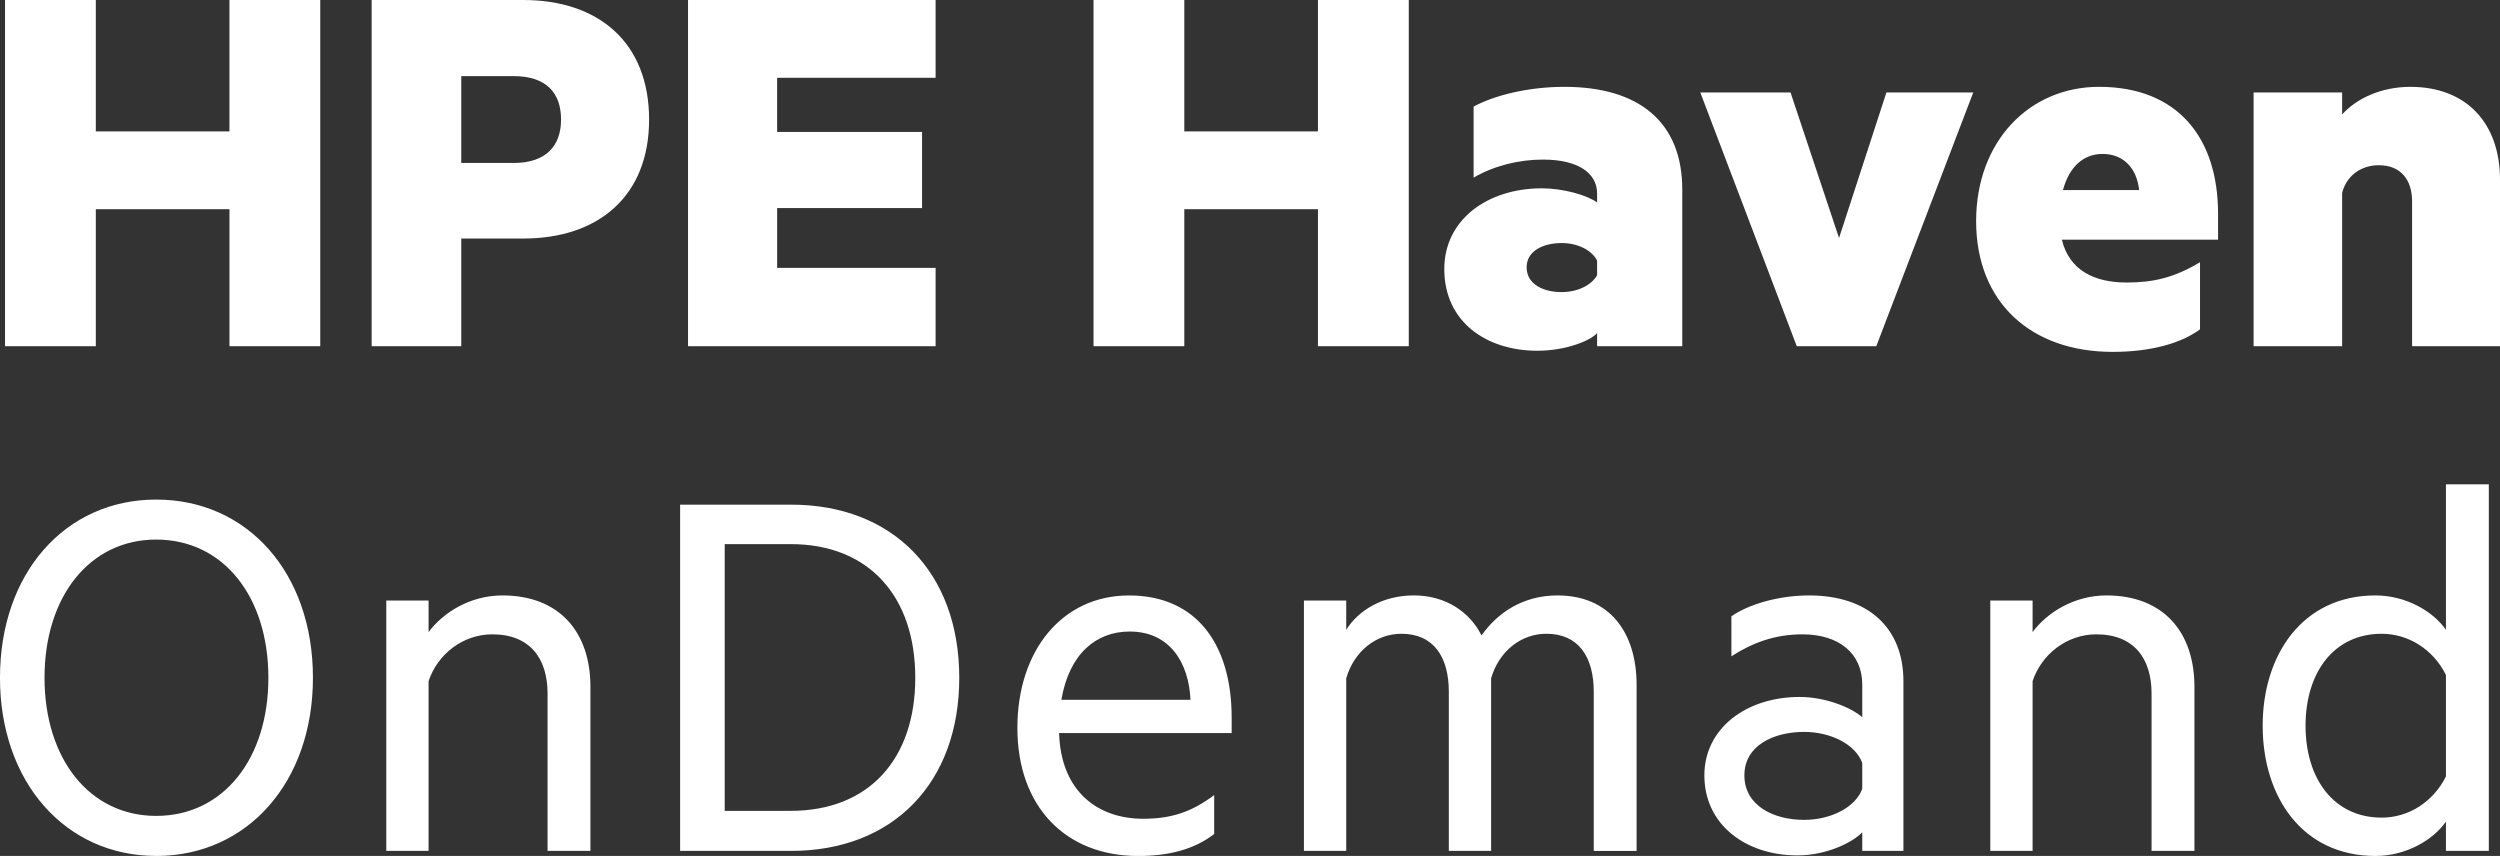 <?xml version="1.0" encoding="UTF-8" standalone="no"?>
<svg id="svg2" xmlns:rdf="http://www.w3.org/1999/02/22-rdf-syntax-ns#" xmlns="http://www.w3.org/2000/svg" viewBox="0 0 552.749 189.249" height="100%" width="100%" version="1.1" xmlns:cc="http://creativecommons.org/ns#" xmlns:dc="http://purl.org/dc/elements/1.1/">
 <rect x="0" y="0" width="552.749" height="189.249" fill="#333333" stroke="none"/>
 <path id="path6" fill="#FFF" d="M70.809-0v76.55h-20.074v-30.295h-29.55v30.295h-20.074v-76.55h20.074v29.05h29.546v-29.05h20.074m42.775,16.83h-11.596v19.2h11.595c7.23,0,10.47-3.865,10.47-9.6,0-5.86-3.24-9.6-10.47-9.6zm-11.596,35.91v23.81h-19.811v-76.55h33.536c16.584,0,27.806,9.35,27.806,26.43,0,16.958-11.222,26.31-27.806,26.31h-13.707m104.86-52.74v17.205h-35.04v11.97h32.043v16.83h-32.04v13.215h35.037v17.33h-54.74v-76.55h54.736m104.62,0v76.55h-20.08v-30.295h-29.55v30.295h-20.07v-76.55h20.072v29.05h29.547v-29.05h20.07m41.65,57.6c-1.242-2.37-4.363-3.865-7.85-3.865-3.866,0-7.73,1.62-7.73,5.36,0,3.866,3.864,5.488,7.73,5.488,3.486,0,6.608-1.497,7.85-3.74v-3.243zm0-14.837c0-4.362-3.986-7.48-11.966-7.48-5.364,0-10.85,1.372-15.336,3.99v-15.71c4.614-2.493,12.094-4.364,20.074-4.364,16.58,0,26.058,7.854,26.058,22.69v34.66h-18.83v-2.865c-1.87,1.87-7.228,3.864-13.215,3.864-11.093,0-20.57-6.235-20.57-18.08,0-10.846,9.477-17.83,21.57-17.83,4.74,0,9.975,1.498,12.217,3.12v-1.997m44.147,33.788-21.33-56.103h19.95l10.724,32.17,10.473-32.17h19.202l-21.44,56.104h-17.58m58.86-34.534h16.83c-0.494-4.735-3.365-7.98-8.1-7.98-4.238,0-7.36,2.87-8.73,7.98zm-0.25,10.974c1.62,6.73,7.107,9.475,14.336,9.475,5.986,0,10.6-1.125,16.21-4.49v14.838c-4.37,3.237-11.22,4.987-19.33,4.987-17.95,0-30.172-10.85-30.172-28.926,0-17.582,11.723-29.676,27.182-29.676,17.457,0,26.31,11.347,26.31,28.054v5.736h-34.54m42.396-32.543h19.574v4.865c3.12-3.493,8.607-6.11,15.088-6.11,12.472,0,19.823,8.104,19.823,20.573v36.777h-19.444v-32.04c0-4.61-2.37-7.98-7.357-7.98-3.866,0-7.11,2.243-8.11,6.11v33.91h-19.573v-56.104m-463.74,98.853c-14.71,0-24.688,12.59-24.688,30.547,0,17.953,9.977,30.547,24.688,30.547,14.835,0,24.81-12.595,24.81-30.548,0-17.955-9.975-30.546-24.81-30.546zm0,69.945c-20.073,0-34.535-16.33-34.535-39.39,0-23.19,14.463-39.4,34.535-39.4,20.196,0,34.66,16.21,34.66,39.4,0,23.064-14.464,39.398-34.66,39.398m50.88-56.478h9.35v6.98c3.24-4.362,9.228-8.105,16.333-8.105,12.593,0,19.45,8.104,19.45,20.2v36.282h-9.476v-34.79c0-7.73-3.863-13.09-12.218-13.09-6.485,0-12.096,4.365-14.09,10.348v37.53h-9.35v-55.357m89.406,46.507c17.33,0,27.553-11.472,27.553-29.425,0-17.955-10.225-29.55-27.555-29.55h-14.58v58.975h14.586zm-24.44-67.7h24.564c22.442,0,37.155,14.96,37.155,38.275,0,23.314-14.713,38.277-37.155,38.277h-24.563v-76.55m84.293,43.14h28.55c-0.374-8.105-4.49-15.09-13.465-15.09-7.354,0-13.34,4.866-15.086,15.09zm-0.5,7.356c0.374,12.842,8.478,18.95,18.58,18.95,6.23,0,10.72-1.496,15.708-5.236v8.605c-4.49,3.49-10.223,4.86-16.83,4.86-15.96,0-26.683-10.848-26.683-28.303,0-17.206,9.973-29.3,24.685-29.3,14.963,0,22.692,10.848,22.692,27.057v3.366h-38.15m110.23-30.424c11.216,0,17.452,7.858,17.452,19.827v36.654h-9.474v-35.17c0-7.73-3.37-12.84-10.478-12.84-5.608,0-10.473,3.865-12.217,9.85v38.153h-9.35v-35.16c0-7.73-3.363-12.84-10.472-12.84-5.607,0-10.472,3.864-12.214,9.85v38.152h-9.352v-55.357h9.353v6.483c2.742-4.365,8.1-7.608,14.958-7.608,6.98,0,12.345,3.618,14.96,8.854,3.494-4.985,9.1-8.853,16.837-8.853m67.34,37.035c-1.5-4.115-6.988-6.86-12.845-6.86-6.736,0-13.216,2.995-13.216,9.603,0,6.73,6.48,9.847,13.214,9.847,5.857,0,11.344-2.742,12.844-6.857v-5.733zm0-17.33c0-6.86-5.116-11.1-13.218-11.1-6.113,0-11.1,1.872-15.715,4.862v-8.85c3.744-2.618,10.352-4.614,17.21-4.614,13.093,0,20.823,7.232,20.823,18.95v37.53h-9.1v-4.114c-2.123,2.243-7.86,5.11-14.345,5.11-11.344,0-20.567-6.73-20.567-17.7,0-10.35,9.223-17.33,21.067-17.33,5.736,0,11.473,2.365,13.844,4.484v-7.23m28.31-18.577h9.35v6.98c3.236-4.362,9.223-8.105,16.33-8.105,12.594,0,19.453,8.104,19.453,20.2v36.282h-9.48v-34.79c0-7.73-3.865-13.09-12.215-13.09-6.487,0-12.095,4.365-14.088,10.348v37.53h-9.35v-55.357m100.74,16.457c-2.865-5.732-8.35-9.1-14.21-9.1-10.6,0-16.83,8.604-16.83,20.323,0,11.72,6.23,20.324,16.83,20.324,5.86,0,11.345-3.37,14.21-9.105v-22.44zm0,32.418c-2.744,3.99-8.723,7.605-15.58,7.605-16.21,0-24.94-13.09-24.94-28.8,0-15.584,8.73-28.803,24.94-28.803,6.858,0,12.836,3.618,15.58,7.608v-32.168h9.48v81.042h-9.48v-6.485"/>
</svg>
